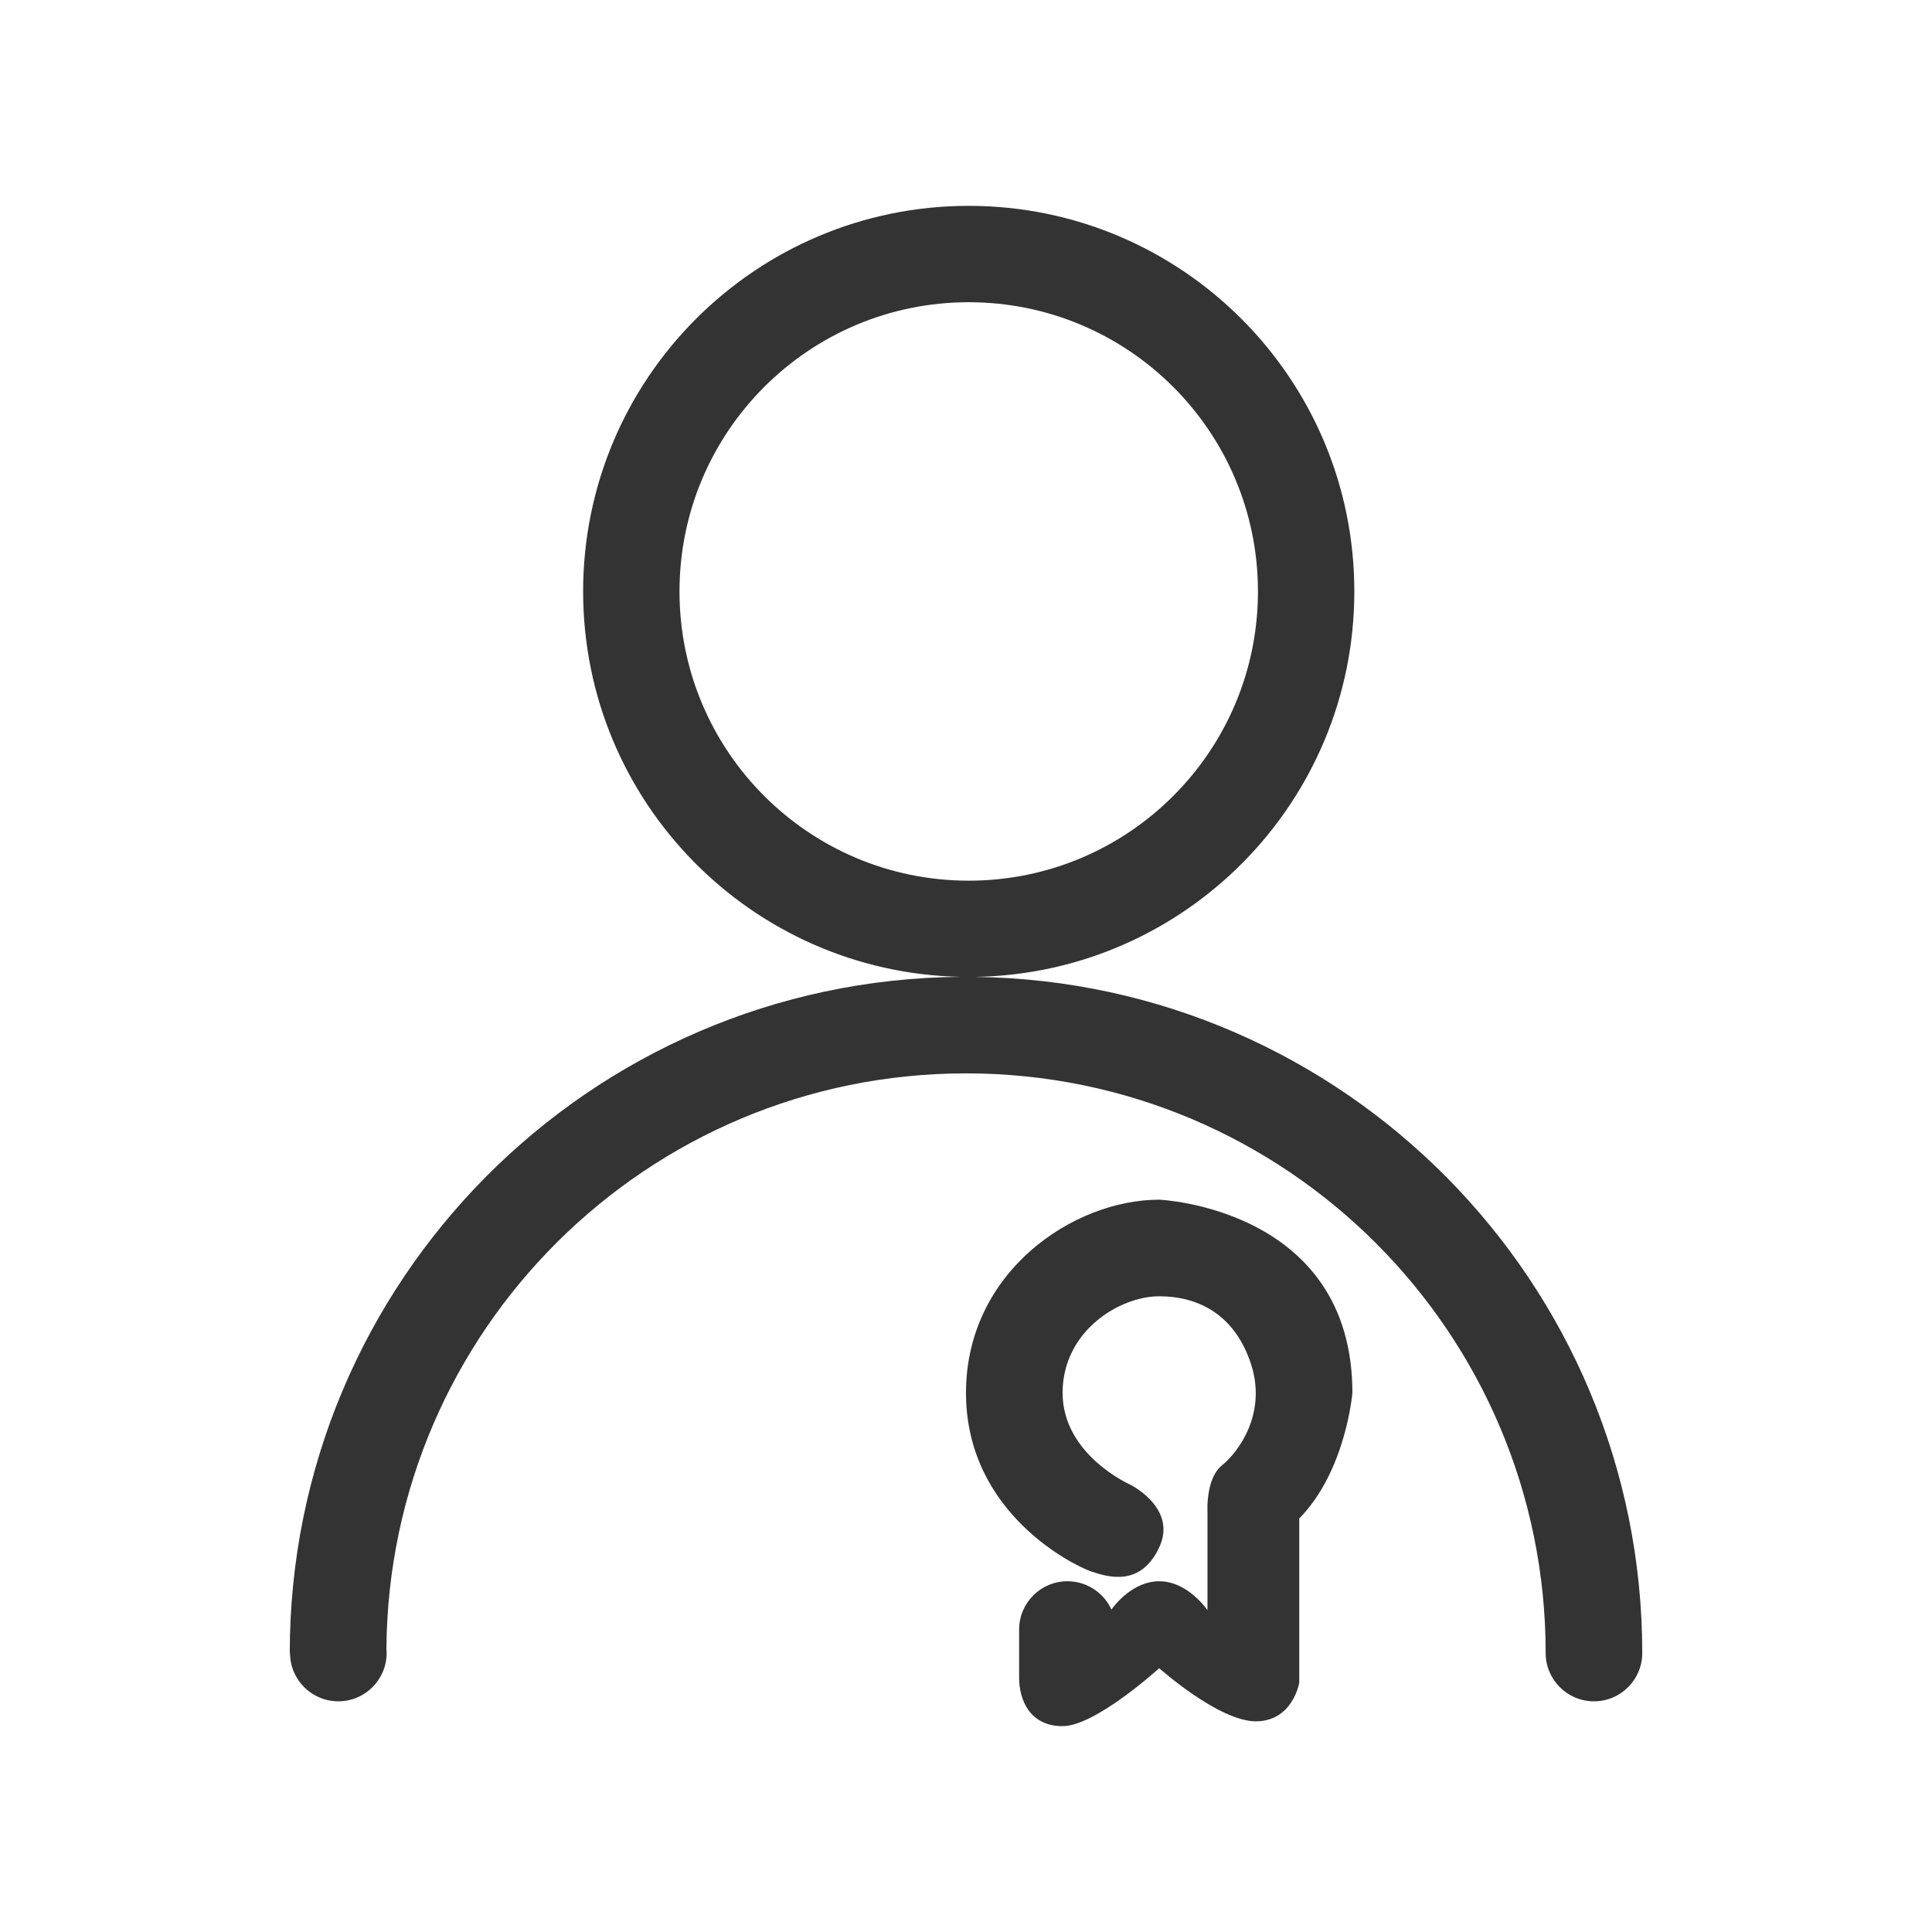<?xml version="1.0" encoding="utf-8"?>
<!-- Generator: Adobe Illustrator 19.1.0, SVG Export Plug-In . SVG Version: 6.00 Build 0)  -->
<svg version="1.1" id="Layer_1" xmlns="http://www.w3.org/2000/svg" xmlns:xlink="http://www.w3.org/1999/xlink" x="0px" y="0px"
	 width="400px" height="400px" viewBox="0 0 400 400" enable-background="new 0 0 400 400" xml:space="preserve">
<g id="Layer_x25_20147">
	<path fill="#333333" d="M201.893,202.253c43.474-0.712,78.505-36.154,78.505-79.8c0-44.091-35.744-79.834-79.834-79.834
		c-44.091,0-79.833,35.742-79.833,79.834c0,43.52,34.827,78.88,78.128,79.79c-76.798,0.614-138.869,63.05-138.869,139.997h0.057
		c0,5.523,4.478,10,10,10c5.523,0,10-4.477,10-10c0-0.309-0.018-0.611-0.045-0.912c0.491-65.861,54.024-119.099,119.998-119.099
		c66.28,0,120.012,53.73,120.012,120.011c0,5.523,4.478,10,10,10c5.522,0,10-4.477,10-10
		C340.011,265.544,278.345,203.268,201.893,202.253z M140.684,122.453c0-33.071,26.809-59.88,59.88-59.88
		c33.07,0,59.881,26.809,59.881,59.88c0,33.072-26.811,59.881-59.881,59.881C167.493,182.333,140.684,155.525,140.684,122.453z"/>
	<path fill="#333333" d="M249.999,311.416c-0.056,1.167,0,1.965,0,1.965V311.416z"/>
	<path fill="#333333" d="M223.149,327.611c-0.693-0.152-1.412-0.23-2.15-0.23c-5.523,0-10,4.477-10,10v10c0,4.5,2.167,10,9,10
		s20-12,20-12s12.333,11,20,11c7.667,0,9-8,9-8v-34c9.667-9.833,11-26,11-26c0-38.333-40-40-40-40c-17.833,0-40,15-40,40
		s22.5,35.833,26,37s10.167,3.167,14-5s-6-13-6-13s-14-6.167-14-19s11.833-20,20-20s15.667,3.833,19,14
		c3.333,10.167-2.5,18.167-6,21c-2.333,1.889-2.889,5.702-3,8.035v1.965v20c0,0-4-6-10-6c-5.441,0-9.235,4.936-9.895,5.855
		C228.816,330.413,226.251,328.291,223.149,327.611z"/>
</g>
</svg>
